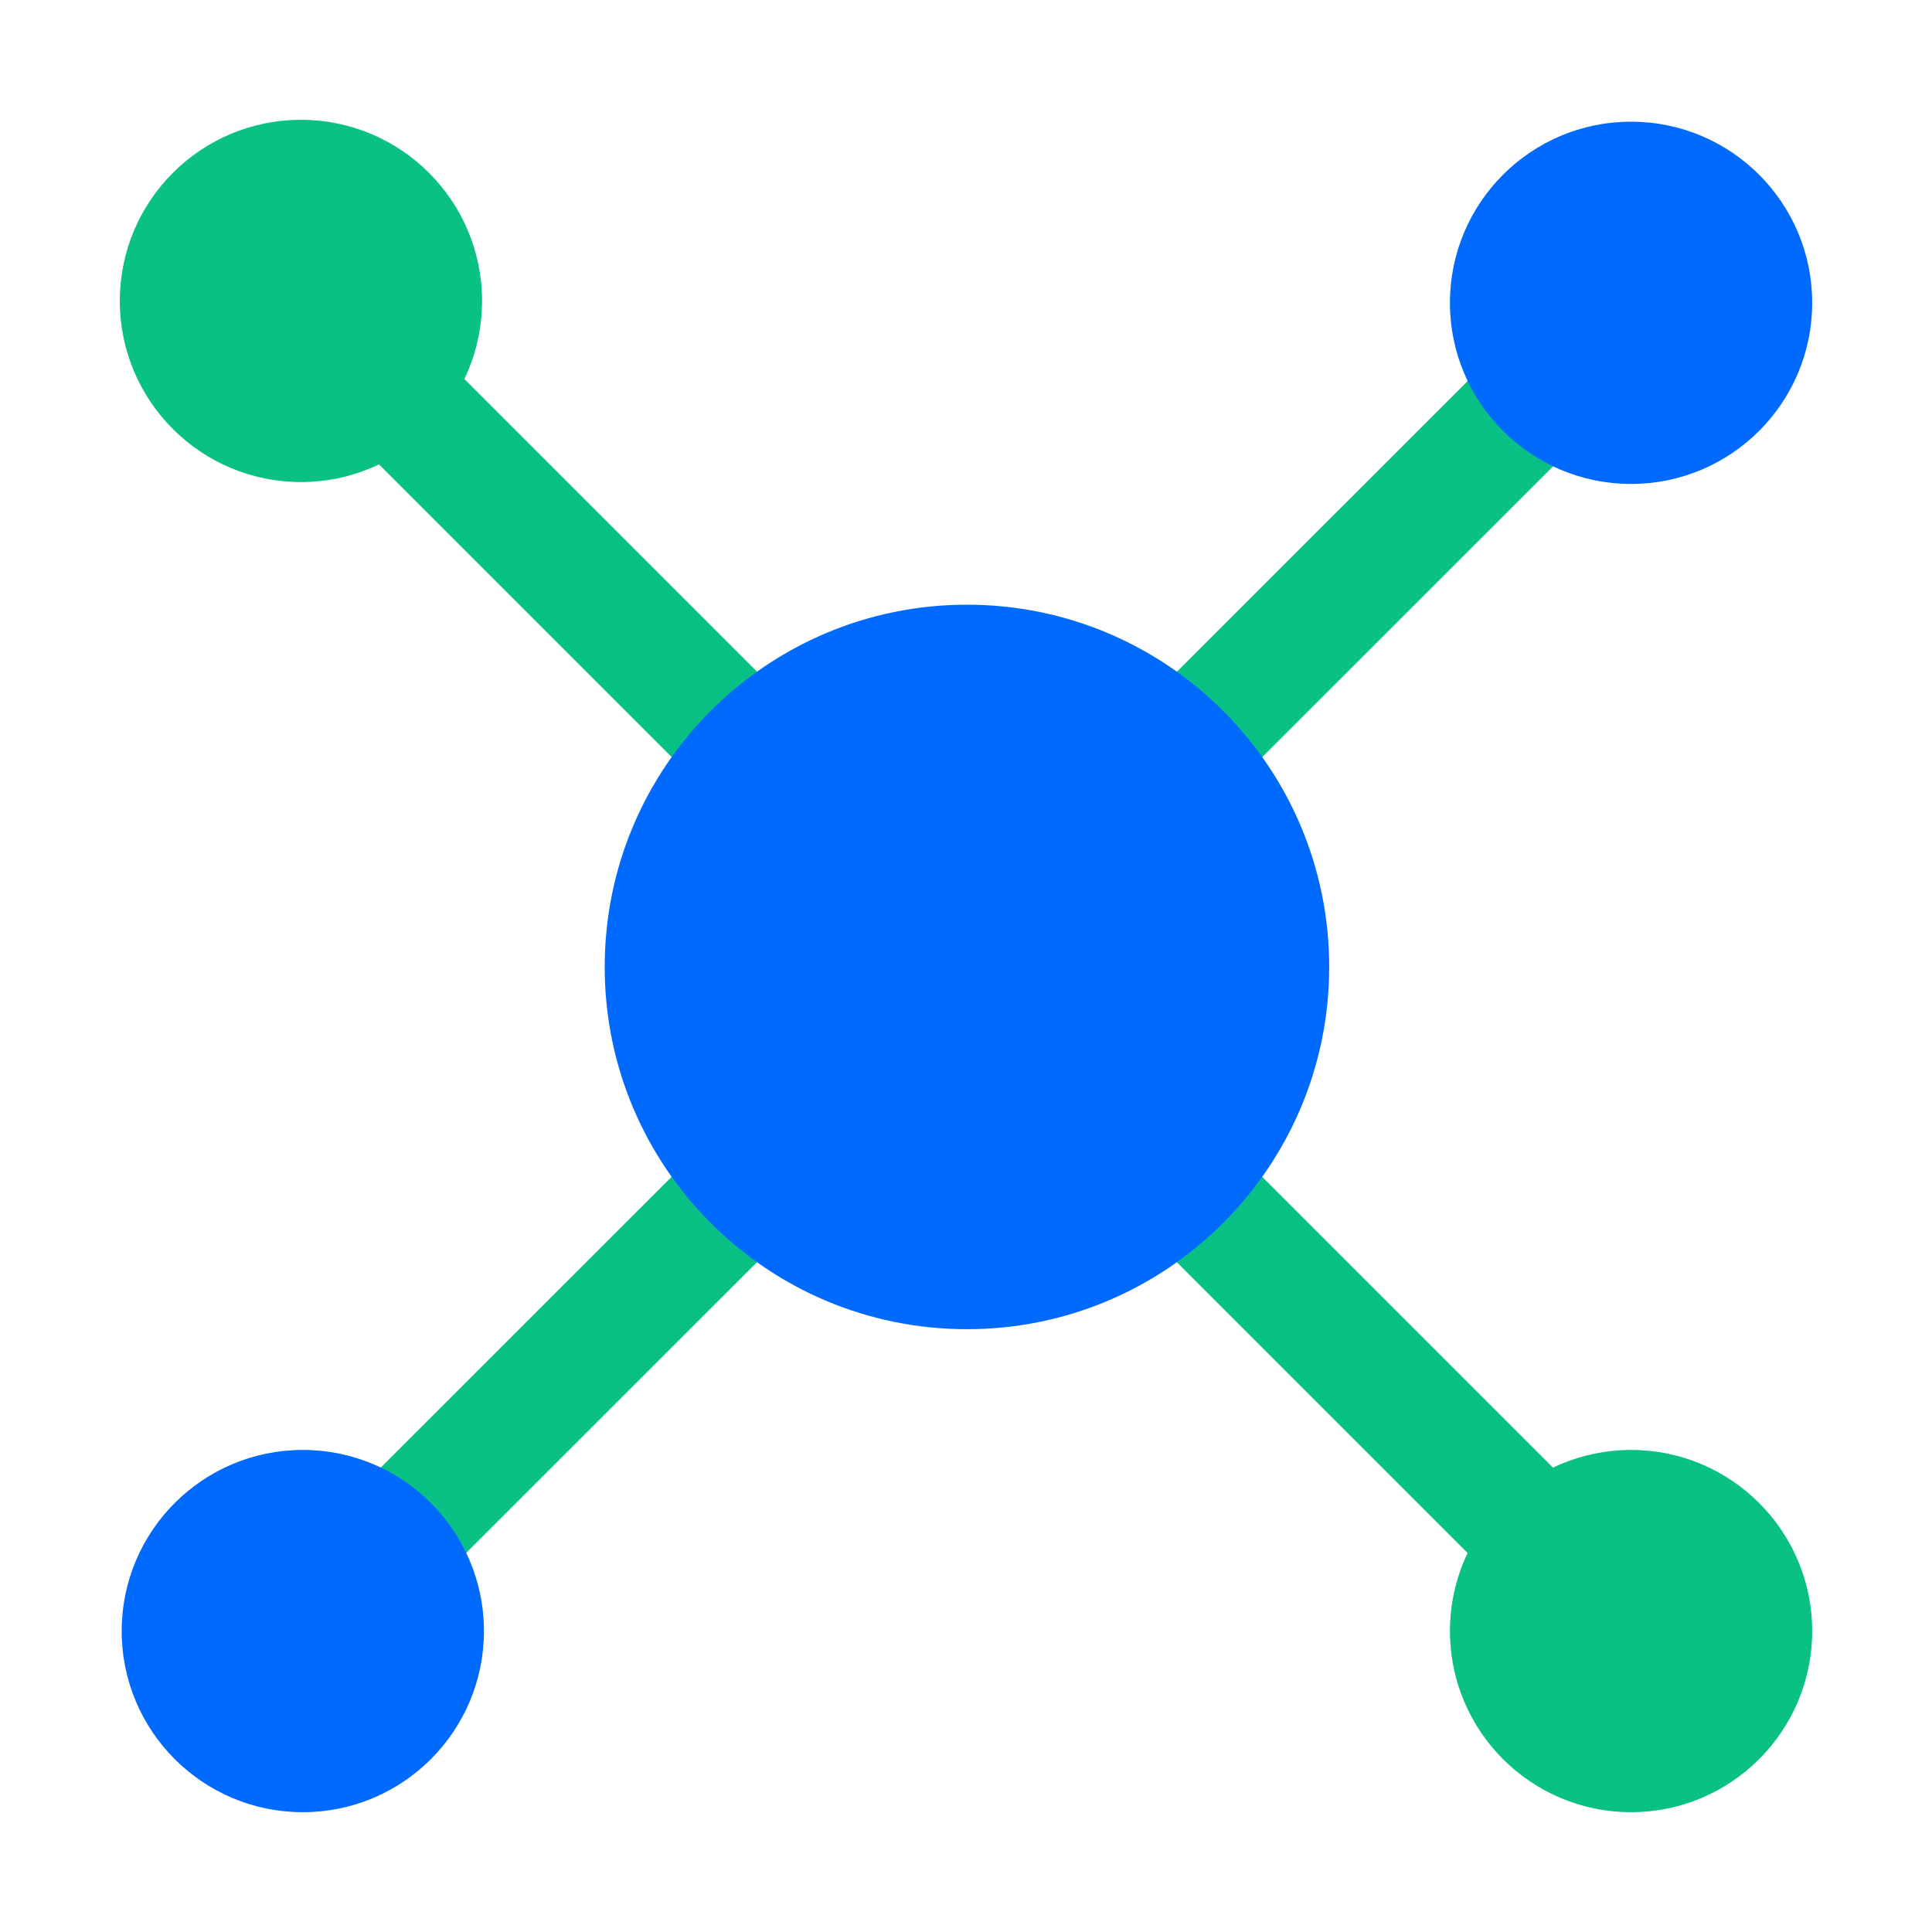<?xml version="1.0" standalone="no"?>
<svg xmlns="http://www.w3.org/2000/svg" class="icon" viewBox="0 0 1024 1024">
  <g fill="none" fill-rule="evenodd" stroke="none" stroke-width="1">
    <path d="M0 0H1024V1024H0z" />
    <path fill="#0AC185" fill-rule="nonzero" d="M825.933 153.925 871.18 199.188 199.067 871.075 153.82 825.812z" />
    <path fill="#0AC185" fill-rule="nonzero" d="M199.127 153.873 871.127 825.873 825.873 871.127 153.873 199.127z" />
    <path fill="#006AFF" d="M705 97c0-53.019 42.981-96 96-96s96 42.981 96 96-42.981 96-96 96-96-42.981-96-96" transform="translate(63.5 63.5)" />
    <path fill="#0AC185" d="M96 0c53.019 0 96 42.981 96 96s-42.981 96-96 96S0 149.019 0 96 42.981 0 96 0" transform="translate(63.5 63.5)" />
    <path fill="#006AFF" d="M1 801c0-53.019 42.981-96 96-96s96 42.981 96 96-42.981 96-96 96-96-42.981-96-96" transform="translate(63.5 63.5)" />
    <path fill="#0AC185" d="M705 801c0-53.019 42.981-96 96-96s96 42.981 96 96-42.981 96-96 96-96-42.981-96-96" transform="translate(63.5 63.5)" />
    <path fill="#006AFF" d="M257 449c0-106.039 85.961-192 192-192s192 85.961 192 192-85.961 192-192 192-192-85.961-192-192" transform="translate(63.5 63.5)" />
  </g>
</svg>
